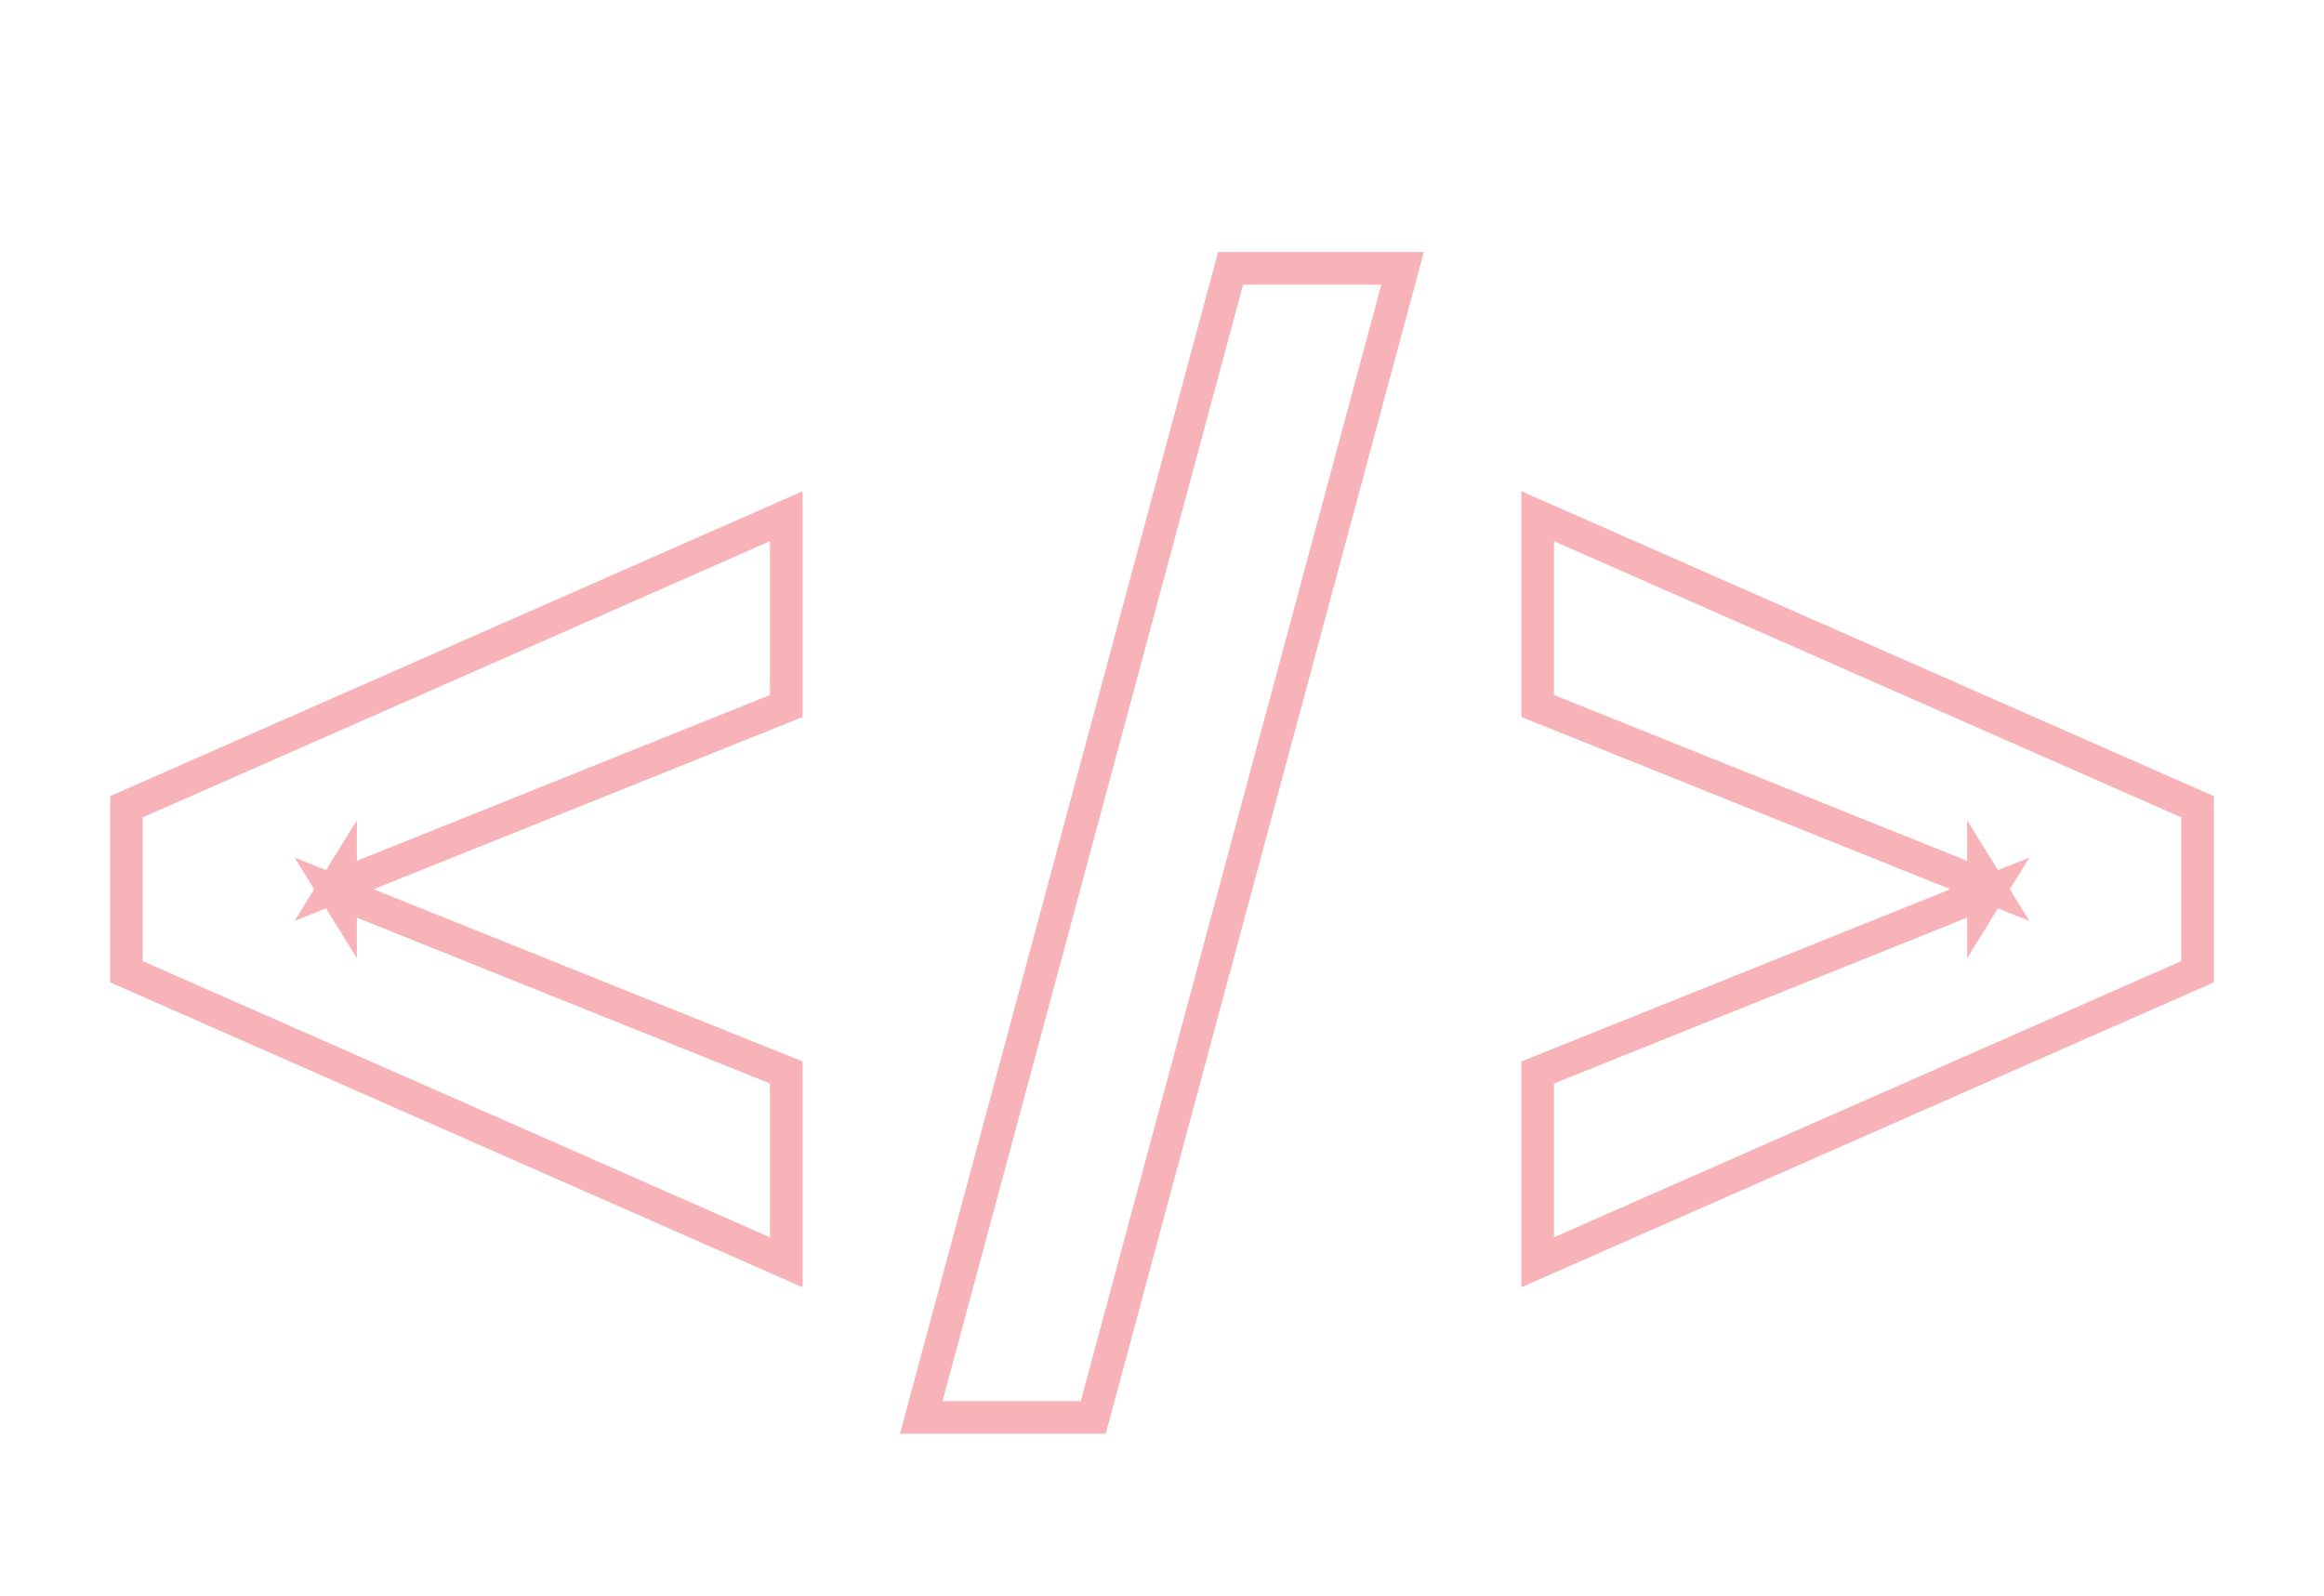 <svg
  width="115"
  height="79"
  viewBox="0 0 115 79"
  fill="none"
  xmlns="http://www.w3.org/2000/svg"
>
  <path
    d="M6.256 48.088H5.45V48.614L5.931 48.826L6.256 48.088ZM6.256 39.925L5.931 39.187L5.45 39.399V39.925H6.256ZM38.909 25.546H39.715V24.31L38.584 24.808L38.909 25.546ZM38.909 34.938L39.21 35.687L39.715 35.484V34.938H38.909ZM16.553 43.914L15.867 43.489L14.576 45.576L16.853 44.662L16.553 43.914ZM16.854 43.427H17.66V40.593L16.169 43.002L16.854 43.427ZM16.854 44.586L16.169 45.01L17.66 47.42V44.586H16.854ZM16.553 44.099L16.853 43.351L14.576 42.437L15.867 44.523L16.553 44.099ZM38.909 53.074H39.715V52.529L39.21 52.326L38.909 53.074ZM38.909 62.467L38.584 63.204L39.715 63.702V62.467H38.909ZM7.062 48.088V39.925H5.45V48.088H7.062ZM6.581 40.662L39.234 26.284L38.584 24.808L5.931 39.187L6.581 40.662ZM38.103 25.546V34.938H39.715V25.546H38.103ZM38.609 34.191L16.253 43.166L16.853 44.662L39.21 35.687L38.609 34.191ZM17.238 44.338L17.54 43.851L16.169 43.002L15.867 43.489L17.238 44.338ZM16.048 43.427V44.586H17.66V43.427H16.048ZM17.54 44.162L17.238 43.675L15.867 44.523L16.169 45.01L17.54 44.162ZM16.253 44.847L38.609 53.822L39.21 52.326L16.853 43.351L16.253 44.847ZM38.103 53.074V62.467H39.715V53.074H38.103ZM39.234 61.729L6.581 47.35L5.931 48.826L38.584 63.204L39.234 61.729ZM69.406 13.278L70.184 13.487L70.458 12.472H69.406V13.278ZM54.1 70.143V70.949H54.717L54.878 70.352L54.1 70.143ZM45.588 70.143L44.81 69.933L44.537 70.949H45.588V70.143ZM60.895 13.278V12.472H60.277L60.116 13.068L60.895 13.278ZM68.627 13.068L53.321 69.933L54.878 70.352L70.184 13.487L68.627 13.068ZM54.1 69.337H45.588V70.949H54.1V69.337ZM46.367 70.352L61.673 13.487L60.116 13.068L44.81 69.933L46.367 70.352ZM60.895 14.084H69.406V12.472H60.895V14.084ZM108.744 48.088L109.069 48.826L109.55 48.614V48.088H108.744ZM76.091 62.467H75.285V63.702L76.416 63.204L76.091 62.467ZM76.091 53.074L75.79 52.326L75.285 52.529V53.074H76.091ZM98.447 44.099L99.132 44.523L100.424 42.437L98.147 43.351L98.447 44.099ZM98.146 44.586H97.34V47.42L98.831 45.01L98.146 44.586ZM98.146 43.427L98.831 43.002L97.34 40.593V43.427H98.146ZM98.447 43.914L98.147 44.662L100.424 45.576L99.132 43.489L98.447 43.914ZM76.091 34.938H75.285V35.484L75.79 35.687L76.091 34.938ZM76.091 25.546L76.416 24.808L75.285 24.31V25.546H76.091ZM108.744 39.925H109.55V39.399L109.069 39.187L108.744 39.925ZM108.419 47.35L75.766 61.729L76.416 63.204L109.069 48.826L108.419 47.35ZM76.897 62.467V53.074H75.285V62.467H76.897ZM76.391 53.822L98.747 44.847L98.147 43.351L75.79 52.326L76.391 53.822ZM97.762 43.675L97.46 44.162L98.831 45.01L99.132 44.523L97.762 43.675ZM98.952 44.586V43.427H97.34V44.586H98.952ZM97.46 43.851L97.762 44.338L99.132 43.489L98.831 43.002L97.46 43.851ZM98.747 43.166L76.391 34.191L75.79 35.687L98.147 44.662L98.747 43.166ZM76.897 34.938V25.546H75.285V34.938H76.897ZM75.766 26.284L108.419 40.662L109.069 39.187L76.416 24.808L75.766 26.284ZM107.938 39.925V48.088H109.55V39.925H107.938Z"
    fill="#F8B3B8"
  />
</svg>
